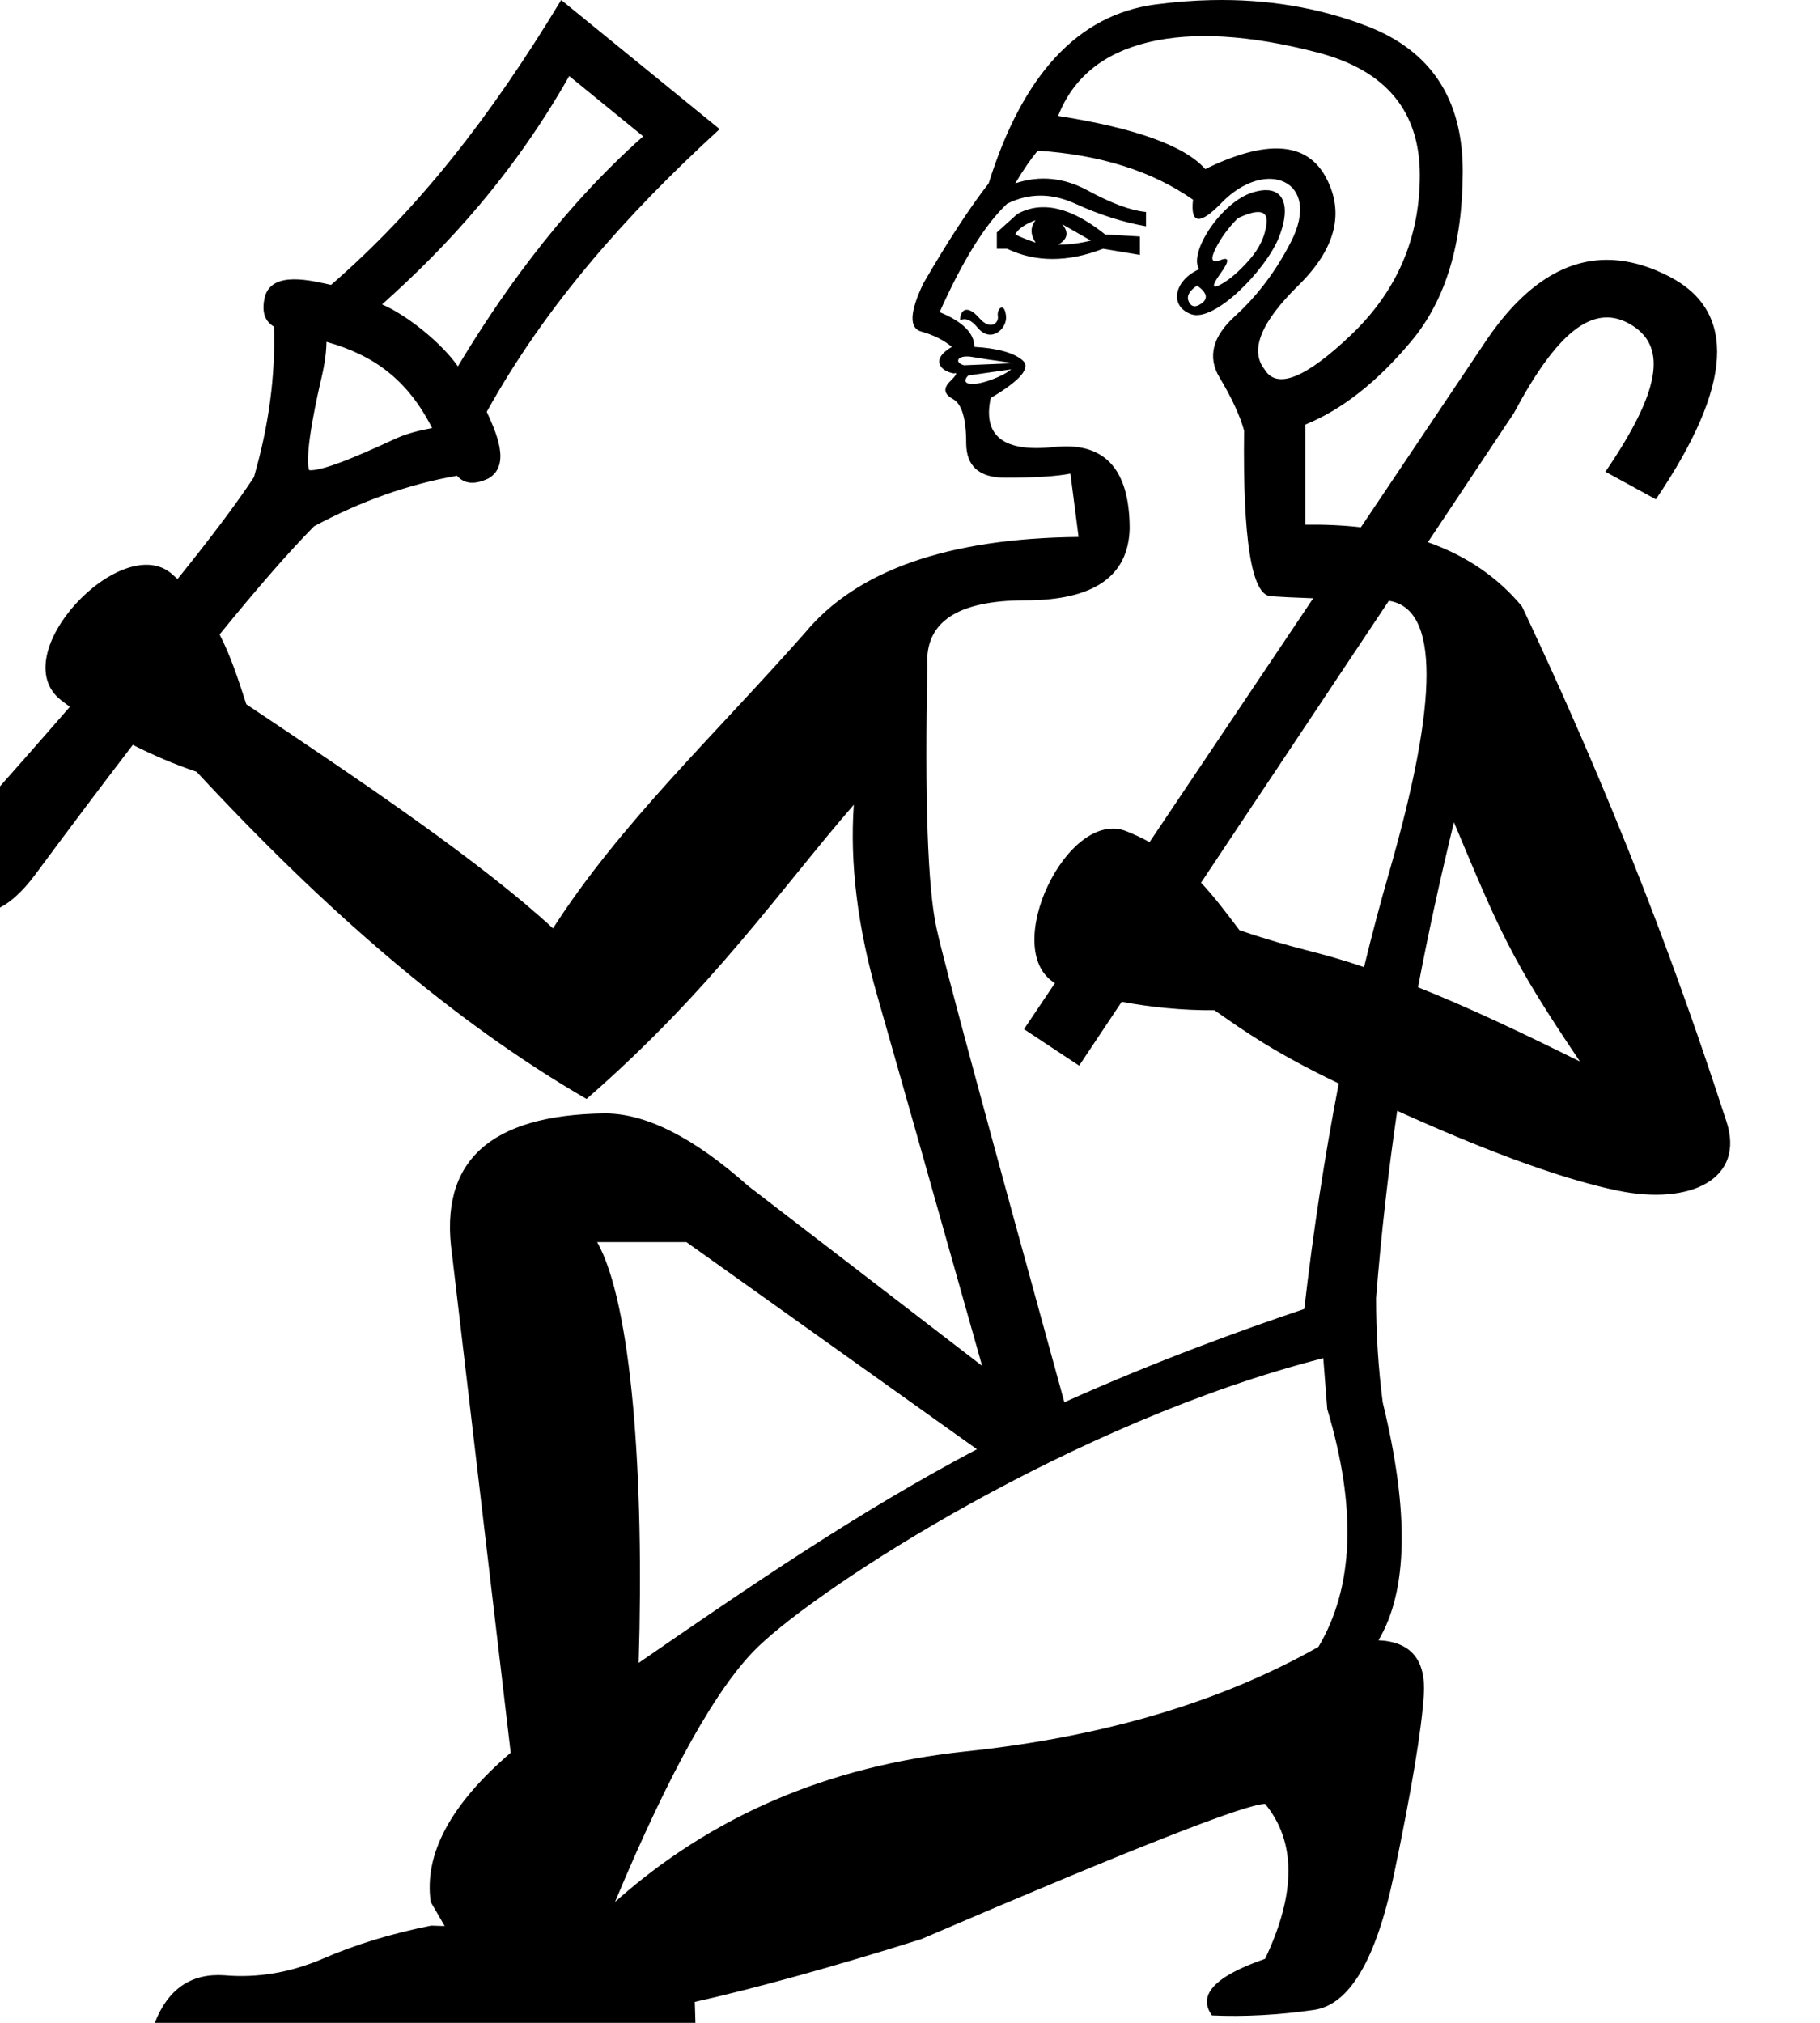 <?xml version="1.0" encoding="UTF-8" standalone="no"?>
<svg
   width="900"
   height="1000"
   id="svg1333"
   sodipodi:version="0.32"
   inkscape:version="1.4.2 (f4327f4, 2025-05-13)"
   sodipodi:docname="1300D.svg"
   version="1.1"
   xmlns:inkscape="http://www.inkscape.org/namespaces/inkscape"
   xmlns:sodipodi="http://sodipodi.sourceforge.net/DTD/sodipodi-0.dtd"
   xmlns="http://www.w3.org/2000/svg"
   xmlns:svg="http://www.w3.org/2000/svg"
   xmlns:rdf="http://www.w3.org/1999/02/22-rdf-syntax-ns#"
   xmlns:cc="http://creativecommons.org/ns#"
   xmlns:dc="http://purl.org/dc/elements/1.1/">
  <defs
     id="defs1338" />
  <sodipodi:namedview
     inkscape:window-height="998"
     inkscape:window-width="1680"
     inkscape:pageshadow="2"
     inkscape:pageopacity="0.0"
     borderopacity="1.0"
     bordercolor="#666666"
     pagecolor="#ffffff"
     id="base"
     inkscape:zoom="0.53386562"
     inkscape:cx="538.52503"
     inkscape:cy="439.24911"
     inkscape:window-x="-8"
     inkscape:window-y="-8"
     inkscape:current-layer="svg1333"
     inkscape:showpageshadow="2"
     inkscape:pagecheckerboard="0"
     inkscape:deskcolor="#d1d1d1"
     showguides="true"
     inkscape:window-maximized="1">
    <sodipodi:guide
       position="800,1000"
       orientation="0,-1"
       id="guide1"
       inkscape:locked="false" />
    <sodipodi:guide
       position="800,0"
       orientation="0,-1"
       id="guide2"
       inkscape:locked="false" />
    <sodipodi:guide
       position="-217.746,806.75"
       orientation="0.886,-0.464"
       id="guide3"
       inkscape:locked="false" />
    <sodipodi:guide
       position="-203.25,776.572"
       orientation="0.884,-0.467"
       id="guide11"
       inkscape:locked="false" />
  </sodipodi:namedview>
  <path
     id="path13"
     style="fill:#000000;stroke:none;stroke-width:1"
     d="M 277.514 0 C 242.26 58.361 206.345 103.868 163.713 140.838 C 154.698 138.955 134.418 133.376 130.928 146.898 C 129.606 152.841 130.068 158.34 135.494 161.494 C 136.229 185.589 132.978 210.374 125.553 235.922 C 116.494 249.594 103.872 266.347 87.795 286.244 C 86.87 285.387 85.918 284.533 84.934 283.682 C 60.081 262.192 1.436 323.838 30.301 346.238 C 31.634 347.273 33.048 348.334 34.537 349.412 C 19.496 366.73 2.936 385.494 -15.111 405.727 C -28.232 420.436 -33.524 436.868 -21.445 446.67 C -9.367 456.472 4.506 449.76 17.346 432.447 C 34.739 408.994 50.844 387.576 65.676 368.225 C 75.474 373.195 86.166 377.825 97.211 381.525 C 160.616 449.888 224.314 505.237 290.045 543.279 C 351.983 489.462 386.507 438.925 422.211 397.832 C 420.19 426.799 424.064 458.291 433.832 492.311 C 441.871 520.309 459.148 581.276 485.666 675.207 L 369.949 586.254 C 343.088 562.36 319.452 550.414 299.125 550.414 C 242.136 551.127 216.98 574.246 223.514 619.895 L 252.545 866.471 C 222.795 891.963 209.638 916.549 212.986 940.234 L 219.896 952.146 L 213.197 951.938 C 193.596 955.86 175.614 961.313 159.279 968.445 C 143.308 975.221 127.229 977.919 110.895 976.492 C 94.56 975.422 83.079 983.238 76.545 1000 L 343.895 1000 L 343.578 989.658 C 374.172 982.767 411.5 972.454 455.557 958.623 C 559.444 914.058 616.091 891.756 625.602 891.756 C 640.965 910.444 640.965 935.997 625.602 968.342 C 600.727 976.967 592.018 986.279 599.334 996.342 C 615.429 997.061 632.184 996.14 649.742 993.627 C 667.301 991.111 680.524 968.807 689.303 926.758 C 698.082 884.709 702.987 855.095 704.084 837.844 C 705.182 820.593 697.74 811.607 681.645 810.889 C 696.277 786.45 696.943 747.255 683.773 693.346 C 681.508 675.83 680.486 658.659 680.486 641.703 C 682.974 610.492 686.434 579.808 690.924 549.131 C 729.061 566.399 769.332 582.303 800 588.602 C 836.271 596.05 862.998 582.651 853.748 554.438 C 839.012 509.491 809.291 419.692 752.639 299.814 C 740.637 285.342 725.12 274.753 706.09 268.049 L 748.629 204.215 C 769.218 165.654 787.706 148.282 807.508 161.117 C 824.222 171.951 821.064 193.471 793.885 233.205 L 818.83 246.852 C 856.937 190.675 859.085 153.923 825.273 136.594 C 816.821 132.261 808.608 129.658 800.639 128.783 C 776.73 126.16 754.997 139.099 735.439 167.598 L 672.951 260.672 C 664.317 259.686 655.175 259.261 645.527 259.395 L 645.527 209.881 C 663.716 202.471 681.231 188.661 698.072 168.451 C 714.914 148.242 723.334 120.286 723.334 84.582 C 723.334 48.878 707.504 24.964 675.842 12.838 C 652.096 3.744 626.549 -0.52 599.203 0.049 C 590.088 0.238 580.773 0.965 571.258 2.229 C 533.196 7.281 505.744 36.752 488.902 90.645 C 479.471 102.77 468.694 119.275 456.568 140.158 C 449.832 154.305 449.494 162.22 455.557 163.904 C 461.62 165.588 466.673 168.116 470.715 171.484 C 460.136 177.53 464.727 183.453 471.725 184.619 C 473.745 183.945 473.071 185.294 469.703 188.662 C 466.335 192.03 466.84 194.892 471.219 197.25 C 475.598 199.608 477.787 206.851 477.787 218.977 C 477.787 230.429 484.187 236.154 496.986 236.154 C 511.807 236.154 522.586 235.48 529.322 234.133 L 533.363 265.459 C 468.692 266.133 423.558 281.963 397.959 312.951 C 353.429 363.361 306.283 407.642 273.459 458.951 C 238.353 426.491 179.458 386.622 121.812 348.174 C 117.875 336.134 114.261 324.644 108.592 313.646 C 127.077 290.912 142.642 273.046 155.328 260.156 C 178.697 247.603 202.232 239.348 225.967 235.191 C 230.049 239.749 235.393 239.31 241.178 236.709 C 253.391 230.206 244.652 212.396 240.703 203.564 C 269.655 151.464 308.76 106.938 355.861 63.822 L 277.514 0 z M 605.359 18.143 C 619.338 18.985 634.749 21.596 651.59 25.975 C 685.273 34.732 702.113 54.942 702.113 86.604 C 702.113 117.592 690.829 143.863 668.262 165.42 C 645.694 186.977 631.379 192.704 625.316 182.6 C 617.906 173.168 623.465 159.359 641.99 141.17 C 660.515 122.981 665.062 105.128 655.631 87.613 C 646.2 70.098 626.328 68.752 596.014 83.572 C 585.909 72.12 561.656 63.362 523.258 57.299 C 530.668 38.437 545.49 26.311 567.721 20.922 C 578.836 18.227 591.381 17.301 605.359 18.143 z M 281.475 37.598 L 318.049 67.393 C 274.885 105.67 244.761 150.632 226.432 181.111 C 218.614 169.816 201.397 155.815 188.941 150.5 C 210.596 130.987 248.925 95.064 281.475 37.598 z M 513.154 74.477 C 544.142 76.498 569.741 84.582 589.951 98.729 C 588.604 110.854 593.319 111.359 604.098 100.244 C 625.989 77.668 653.879 89.293 638.453 119.443 C 631.043 133.927 621.781 146.221 610.666 156.326 C 599.551 166.431 597.023 176.536 603.086 186.641 C 609.149 196.745 613.192 205.504 615.213 212.914 C 614.539 266.806 618.916 294.088 628.348 294.762 C 633.075 295.099 640.087 295.438 649.383 295.775 L 568.461 416.305 C 564.937 414.376 561.142 412.578 557.025 410.932 C 527.85 399.262 494.278 469.562 521.67 485.996 L 506.375 508.777 L 533.643 526.82 L 554.691 495.234 C 568.725 497.837 584.616 499.555 600.566 499.408 C 615.285 509.723 629.819 520.153 662.02 535.629 C 655.106 571.326 649.423 608.482 644.973 647.098 C 615.431 657.027 571.848 672.722 526.34 693.213 C 488.07 554.596 467.001 476.513 463.135 458.965 C 458.754 439.092 457.24 395.811 458.588 329.119 C 457.241 307.562 473.409 296.783 507.092 296.783 C 540.774 296.783 557.951 284.994 558.625 261.416 C 558.625 231.775 546.163 218.303 521.238 220.998 C 496.313 223.693 485.87 215.608 489.912 196.746 C 504.733 187.989 509.955 181.756 505.576 178.051 C 501.197 174.346 493.28 172.158 481.828 171.484 C 481.828 164.748 476.102 159.02 464.65 154.305 C 476.102 128.706 487.218 110.855 497.996 100.75 C 508.774 95.361 520.059 95.361 531.848 100.75 C 543.637 106.139 555.257 109.844 566.709 111.865 L 566.709 104.791 C 559.299 104.117 549.699 100.581 537.91 94.182 C 526.121 87.782 514.165 86.603 502.039 90.645 C 506.081 83.908 509.786 78.518 513.154 74.477 z M 626.787 94.02 C 624.674 93.898 622.164 94.265 619.254 95.191 C 603.785 100.113 587.587 124.993 592.982 133.086 C 580.691 138.549 577.927 151.187 588.939 155.316 C 600.561 159.675 626.037 133.308 632.391 117.424 C 637.66 104.25 635.943 94.546 626.787 94.02 z M 515.107 102.447 C 510.858 102.579 506.838 103.698 503.049 105.803 L 492.943 114.896 L 492.943 122.98 L 497.996 122.98 C 512.143 129.717 527.973 129.717 545.488 122.98 L 563.678 126.012 L 563.678 116.918 L 546.5 115.906 C 534.922 106.644 524.457 102.158 515.107 102.447 z M 622.35 104.826 C 625.381 104.909 626.707 106.75 626.328 110.35 C 625.655 116.749 622.791 122.813 617.738 128.539 C 612.686 134.265 607.971 138.306 603.592 140.664 C 599.213 143.022 599.213 141.168 603.592 135.105 C 607.971 129.042 607.971 126.855 603.592 128.539 C 599.213 130.223 598.372 128.37 601.066 122.98 C 603.761 117.591 607.466 112.54 612.182 107.824 C 616.603 105.761 619.992 104.762 622.35 104.826 z M 512.143 108.834 C 509.448 112.202 509.448 115.907 512.143 119.949 C 508.101 118.602 504.733 117.254 502.039 115.906 C 503.386 113.212 506.753 110.855 512.143 108.834 z M 525.279 110.855 L 539.426 118.939 C 534.036 120.287 528.647 120.959 523.258 120.959 C 527.974 118.264 528.647 114.897 525.279 110.855 z M 591.971 141.168 C 596.686 144.536 597.529 147.4 594.498 149.758 C 591.467 152.116 589.277 151.949 587.93 149.254 C 586.582 146.559 587.929 143.865 591.971 141.17 L 591.971 141.168 z M 495.428 152.006 C 494.238 151.974 493.077 154.101 493.449 156.326 C 494.028 159.795 489.669 163.408 484.355 157.336 C 477.874 149.928 474.756 153.669 474.756 158.348 C 477.45 157.001 480.313 158.18 483.344 161.885 C 490.021 170.046 498.107 162.457 497.49 156.326 C 497.178 153.202 496.296 152.029 495.428 152.006 z M 161.449 168.998 C 185.119 175.637 201.701 187.951 213.688 211.621 C 207.582 212.744 201.382 214.278 196.219 216.596 C 187.307 220.596 160.84 233.225 152.877 232.426 C 150.164 224.768 157.642 192.435 158.811 187.502 C 159.984 182.55 161.362 175.799 161.449 168.998 z M 478.559 176.229 C 480.852 176.296 483.433 177.086 494.461 178.557 C 499.514 179.23 501.701 179.568 501.027 179.568 L 476.777 180.578 C 472.347 179.47 472.852 176.061 478.559 176.229 z M 500.018 182.6 C 497.851 184.765 488.976 188.913 482.84 189.672 C 476.654 190.437 476.452 187.976 478.797 185.631 L 500.018 182.6 z M 686.781 297.023 C 711.584 300.71 711.642 345.428 686.957 431.178 C 682.544 446.506 678.402 462.154 674.529 478.123 C 650.633 469.877 643.145 470.117 612.936 459.855 C 606.689 451.614 600.765 443.647 593.932 436.35 L 686.781 297.023 z M 718.979 406.492 C 741.289 459.711 747.108 474.122 781.283 524.76 C 752.511 510.545 727.432 498.52 701.213 488.057 C 706.316 461.24 712.225 434.164 718.979 406.492 z M 295.297 614.045 L 339.428 614.045 L 483.1 716.438 C 424.376 747.397 370.05 784.672 315.82 822.064 C 318.636 730.385 312.446 644.502 295.297 614.045 z M 654.377 671.41 L 656.334 696.584 C 670.966 745.462 669.535 784.655 651.977 814.125 C 603.691 841.439 545.502 858.658 477.463 865.846 C 409.424 873.034 351.675 897.826 304.121 940.234 C 331.19 875.543 354.721 833.532 374.84 814.125 C 406.423 783.659 530.905 702.984 654.377 671.41 z " />
</svg>

